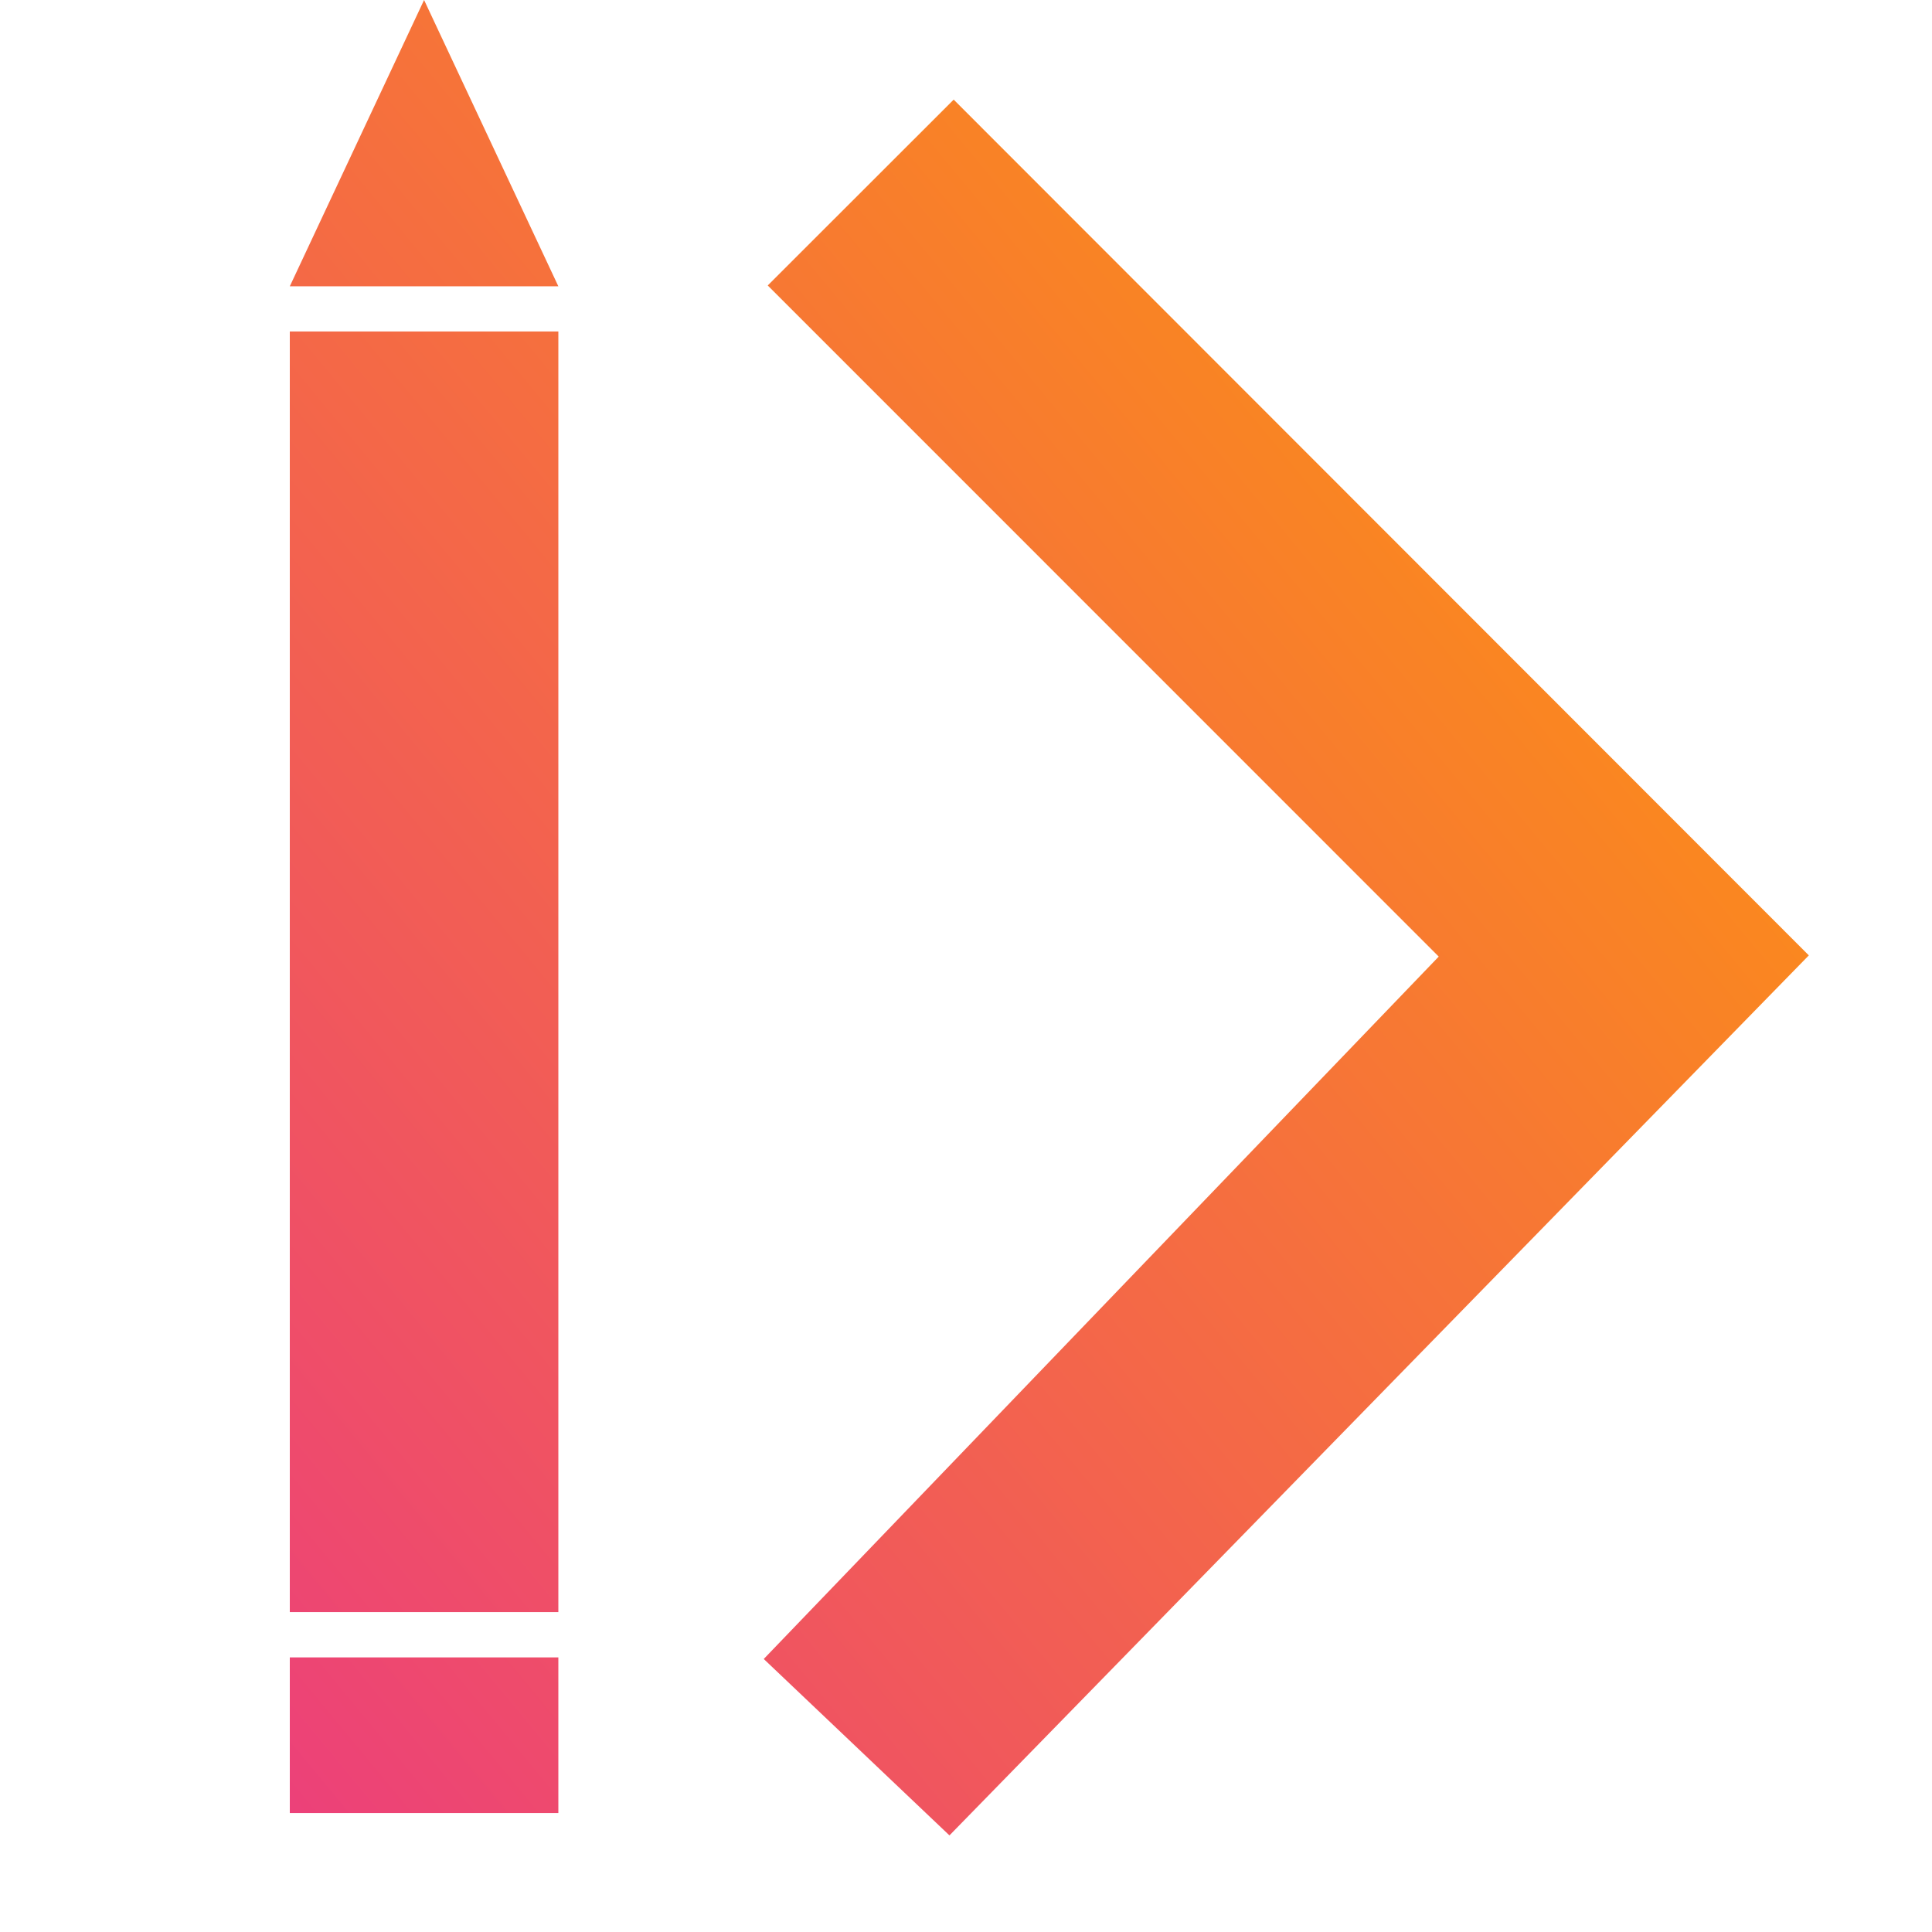 <svg width="16" height="16" viewBox="0 0 16 16" fill="none" xmlns="http://www.w3.org/2000/svg">
<path fill-rule="evenodd" clip-rule="evenodd" d="M4.624 2.371L3.512 0L2.4 2.371H4.624ZM4.624 2.745H2.4V13.351H4.624V2.745ZM2.4 13.726H4.624V15.015H2.4V13.726ZM7.898 0.825L6.358 2.364L11.915 7.922L6.325 13.739L7.863 15.2L14.98 7.912L7.898 0.825Z" fill="url(#paint0_linear_2179_3767)"/>
<defs>
<linearGradient id="paint0_linear_2179_3767" x1="8.689" y1="22.8" x2="23.622" y2="10.443" gradientUnits="userSpaceOnUse">
<stop stop-color="#EC407A"/>
<stop offset="1" stop-color="#FFA000"/>
</linearGradient>
</defs>
</svg>
